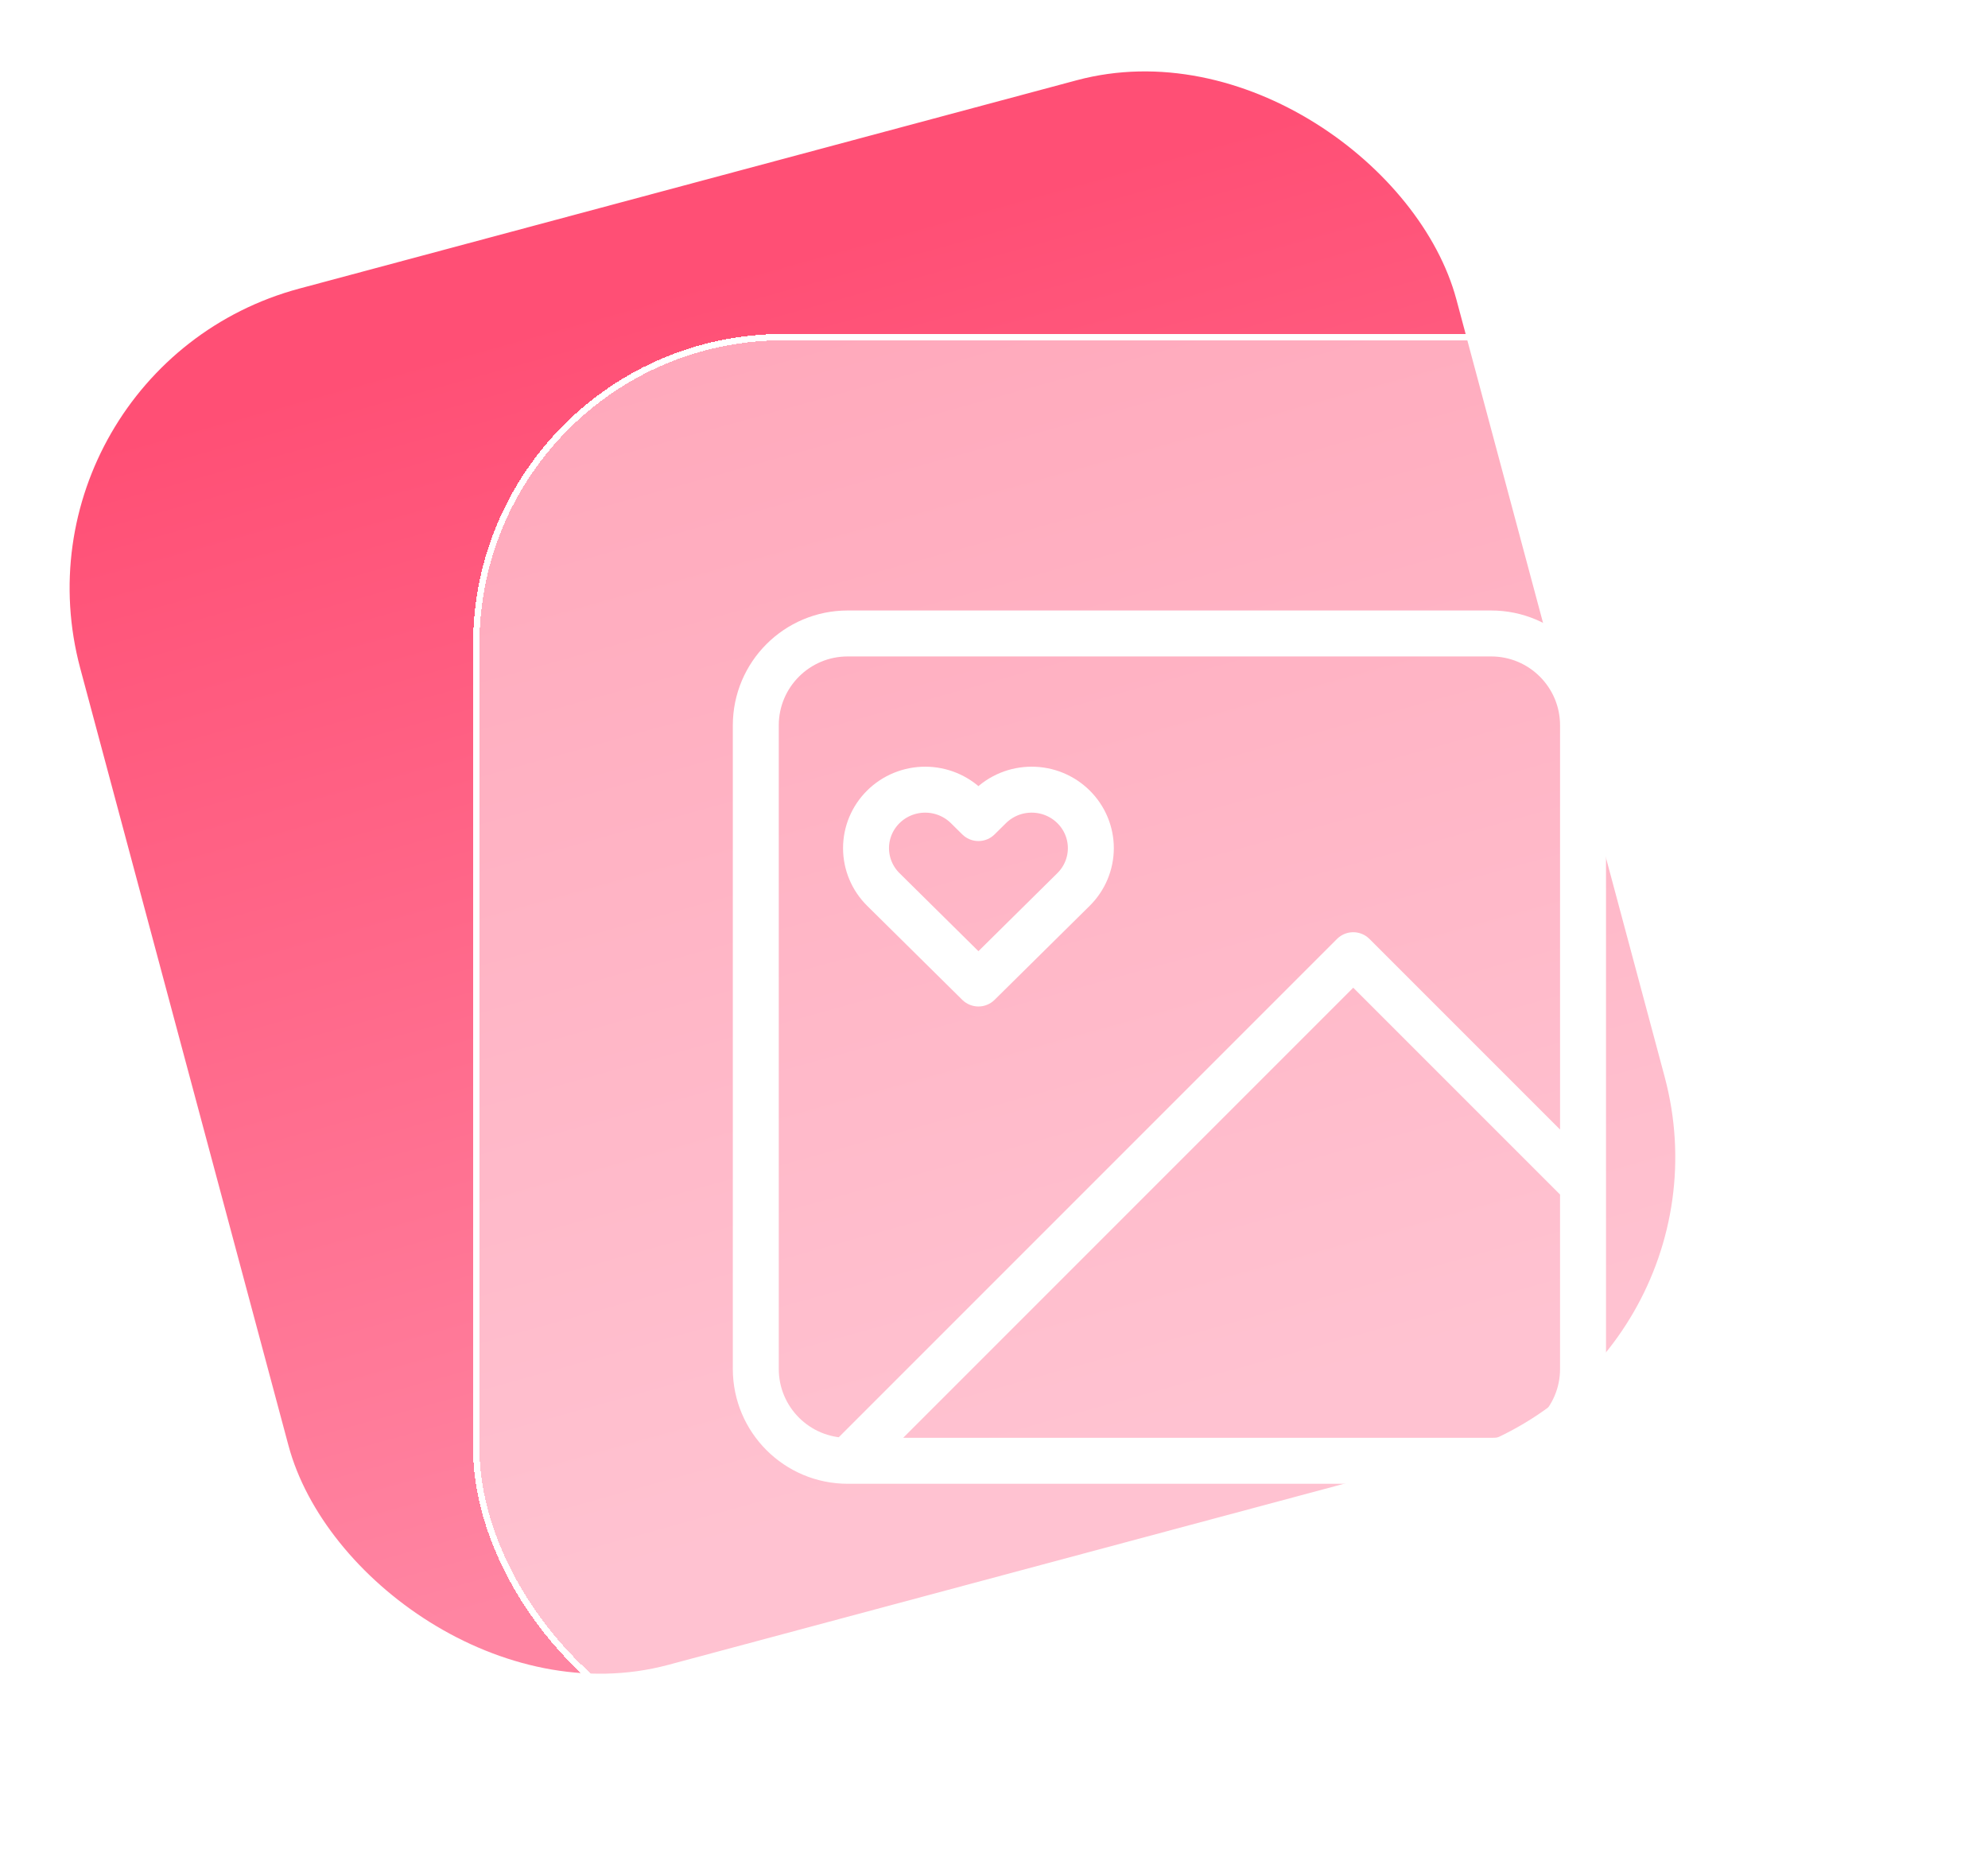 <svg width="78" height="73" viewBox="0 0 78 73" fill="none" xmlns="http://www.w3.org/2000/svg">
<rect y="14.468" width="55.899" height="55.899" rx="12.167" transform="rotate(-15 0 14.468)" fill="url(#paint0_linear_581_7607)"/>
<g filter="url(#filter0_bd_581_7607)">
<rect x="17.904" y="13.101" width="55.899" height="55.899" rx="12.167" fill="white" fill-opacity="0.5" shape-rendering="crispEdges"/>
<rect x="18.029" y="13.226" width="55.649" height="55.649" rx="12.042" stroke="white" stroke-width="0.25" shape-rendering="crispEdges"/>
</g>
<g filter="url(#filter1_d_581_7607)">
<path d="M33.26 57.308H58.505C60.497 57.308 62.111 55.694 62.111 53.702V28.457C62.111 26.465 60.497 24.851 58.505 24.851H33.26C31.268 24.851 29.654 26.465 29.654 28.457V53.702C29.654 55.694 31.268 57.308 33.26 57.308ZM33.26 57.308L53.095 37.473L62.111 46.489" stroke="white" stroke-width="1.803" stroke-linecap="round" stroke-linejoin="round"/>
<path d="M42.119 31.651C41.904 31.438 41.648 31.269 41.366 31.153C41.085 31.038 40.783 30.979 40.478 30.979C40.173 30.979 39.871 31.038 39.589 31.153C39.308 31.269 39.052 31.438 38.836 31.651L38.389 32.093L37.942 31.651C37.506 31.221 36.916 30.979 36.3 30.979C35.684 30.979 35.094 31.221 34.659 31.651C34.223 32.081 33.979 32.665 33.979 33.273C33.979 33.882 34.223 34.465 34.659 34.896L38.389 38.583L42.119 34.896C42.335 34.683 42.506 34.43 42.623 34.151C42.739 33.873 42.8 33.575 42.8 33.273C42.8 32.972 42.739 32.673 42.623 32.395C42.506 32.117 42.335 31.864 42.119 31.651Z" stroke="white" stroke-width="1.803" stroke-linecap="round" stroke-linejoin="round"/>
</g>
<defs>
<filter id="filter0_bd_581_7607" x="13.396" y="8.593" width="64.915" height="64.915" filterUnits="userSpaceOnUse" color-interpolation-filters="sRGB">
<feFlood flood-opacity="0" result="BackgroundImageFix"/>
<feGaussianBlur in="BackgroundImageFix" stdDeviation="2.254"/>
<feComposite in2="SourceAlpha" operator="in" result="effect1_backgroundBlur_581_7607"/>
<feColorMatrix in="SourceAlpha" type="matrix" values="0 0 0 0 0 0 0 0 0 0 0 0 0 0 0 0 0 0 127 0" result="hardAlpha"/>
<feOffset dx="0.658"/>
<feGaussianBlur stdDeviation="1.646"/>
<feComposite in2="hardAlpha" operator="out"/>
<feColorMatrix type="matrix" values="0 0 0 0 1 0 0 0 0 0.31 0 0 0 0 0.459 0 0 0 0.25 0"/>
<feBlend mode="normal" in2="effect1_backgroundBlur_581_7607" result="effect2_dropShadow_581_7607"/>
<feBlend mode="normal" in="SourceGraphic" in2="effect2_dropShadow_581_7607" result="shape"/>
</filter>
<filter id="filter1_d_581_7607" x="25.71" y="20.908" width="40.344" height="40.344" filterUnits="userSpaceOnUse" color-interpolation-filters="sRGB">
<feFlood flood-opacity="0" result="BackgroundImageFix"/>
<feColorMatrix in="SourceAlpha" type="matrix" values="0 0 0 0 0 0 0 0 0 0 0 0 0 0 0 0 0 0 127 0" result="hardAlpha"/>
<feOffset/>
<feGaussianBlur stdDeviation="1.521"/>
<feComposite in2="hardAlpha" operator="out"/>
<feColorMatrix type="matrix" values="0 0 0 0 1 0 0 0 0 0.31 0 0 0 0 0.459 0 0 0 0.25 0"/>
<feBlend mode="normal" in2="BackgroundImageFix" result="effect1_dropShadow_581_7607"/>
<feBlend mode="normal" in="SourceGraphic" in2="effect1_dropShadow_581_7607" result="shape"/>
</filter>
<linearGradient id="paint0_linear_581_7607" x1="25.766" y1="18.202" x2="26.247" y2="66.353" gradientUnits="userSpaceOnUse">
<stop stop-color="#FF4F75"/>
<stop offset="1" stop-color="#FF85A2"/>
</linearGradient>
</defs>
</svg>

